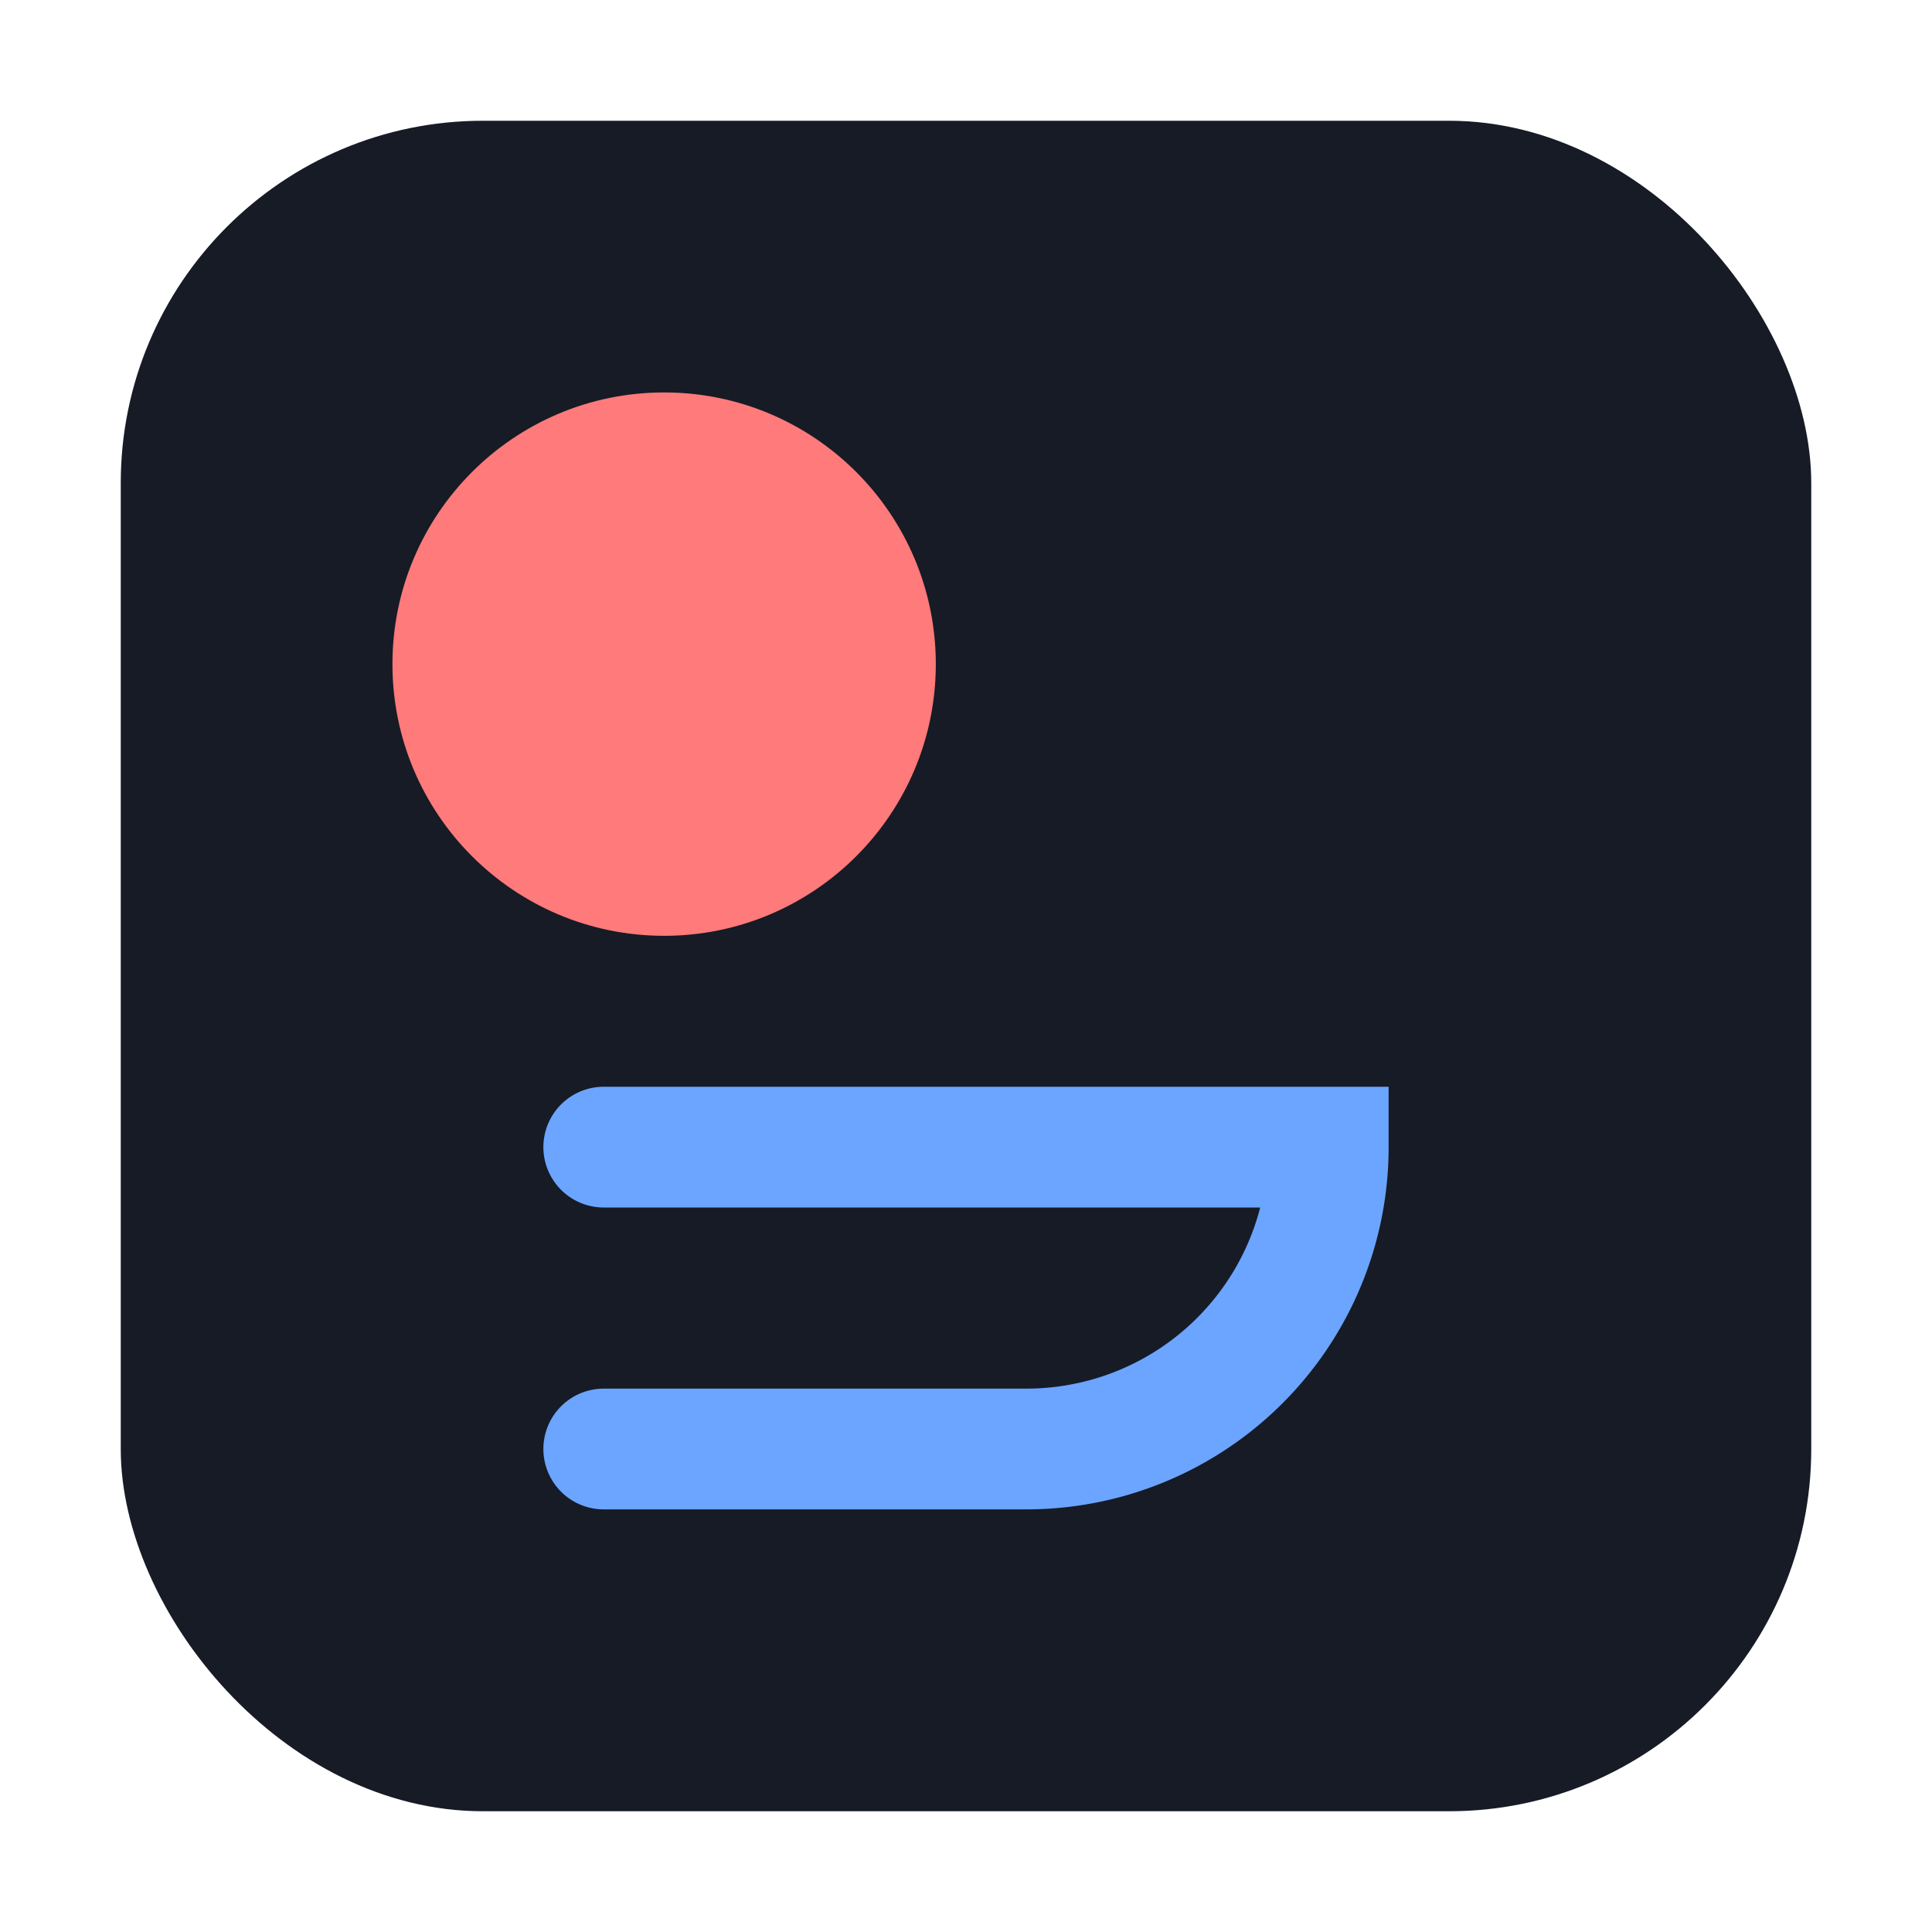 <svg xmlns="http://www.w3.org/2000/svg" width="32" height="32" viewBox="0 0 32 32">
  <rect x="2" y="2" width="28" height="28" rx="6" fill="#161B26"/>
  <circle cx="11" cy="11" r="4.5" fill="#FF7A7A"/>
  <path d="M10 19h12a5 5 0 0 1-5 5h-7" stroke="#6BA5FF" stroke-width="2" fill="none" stroke-linecap="round"/>
</svg>
